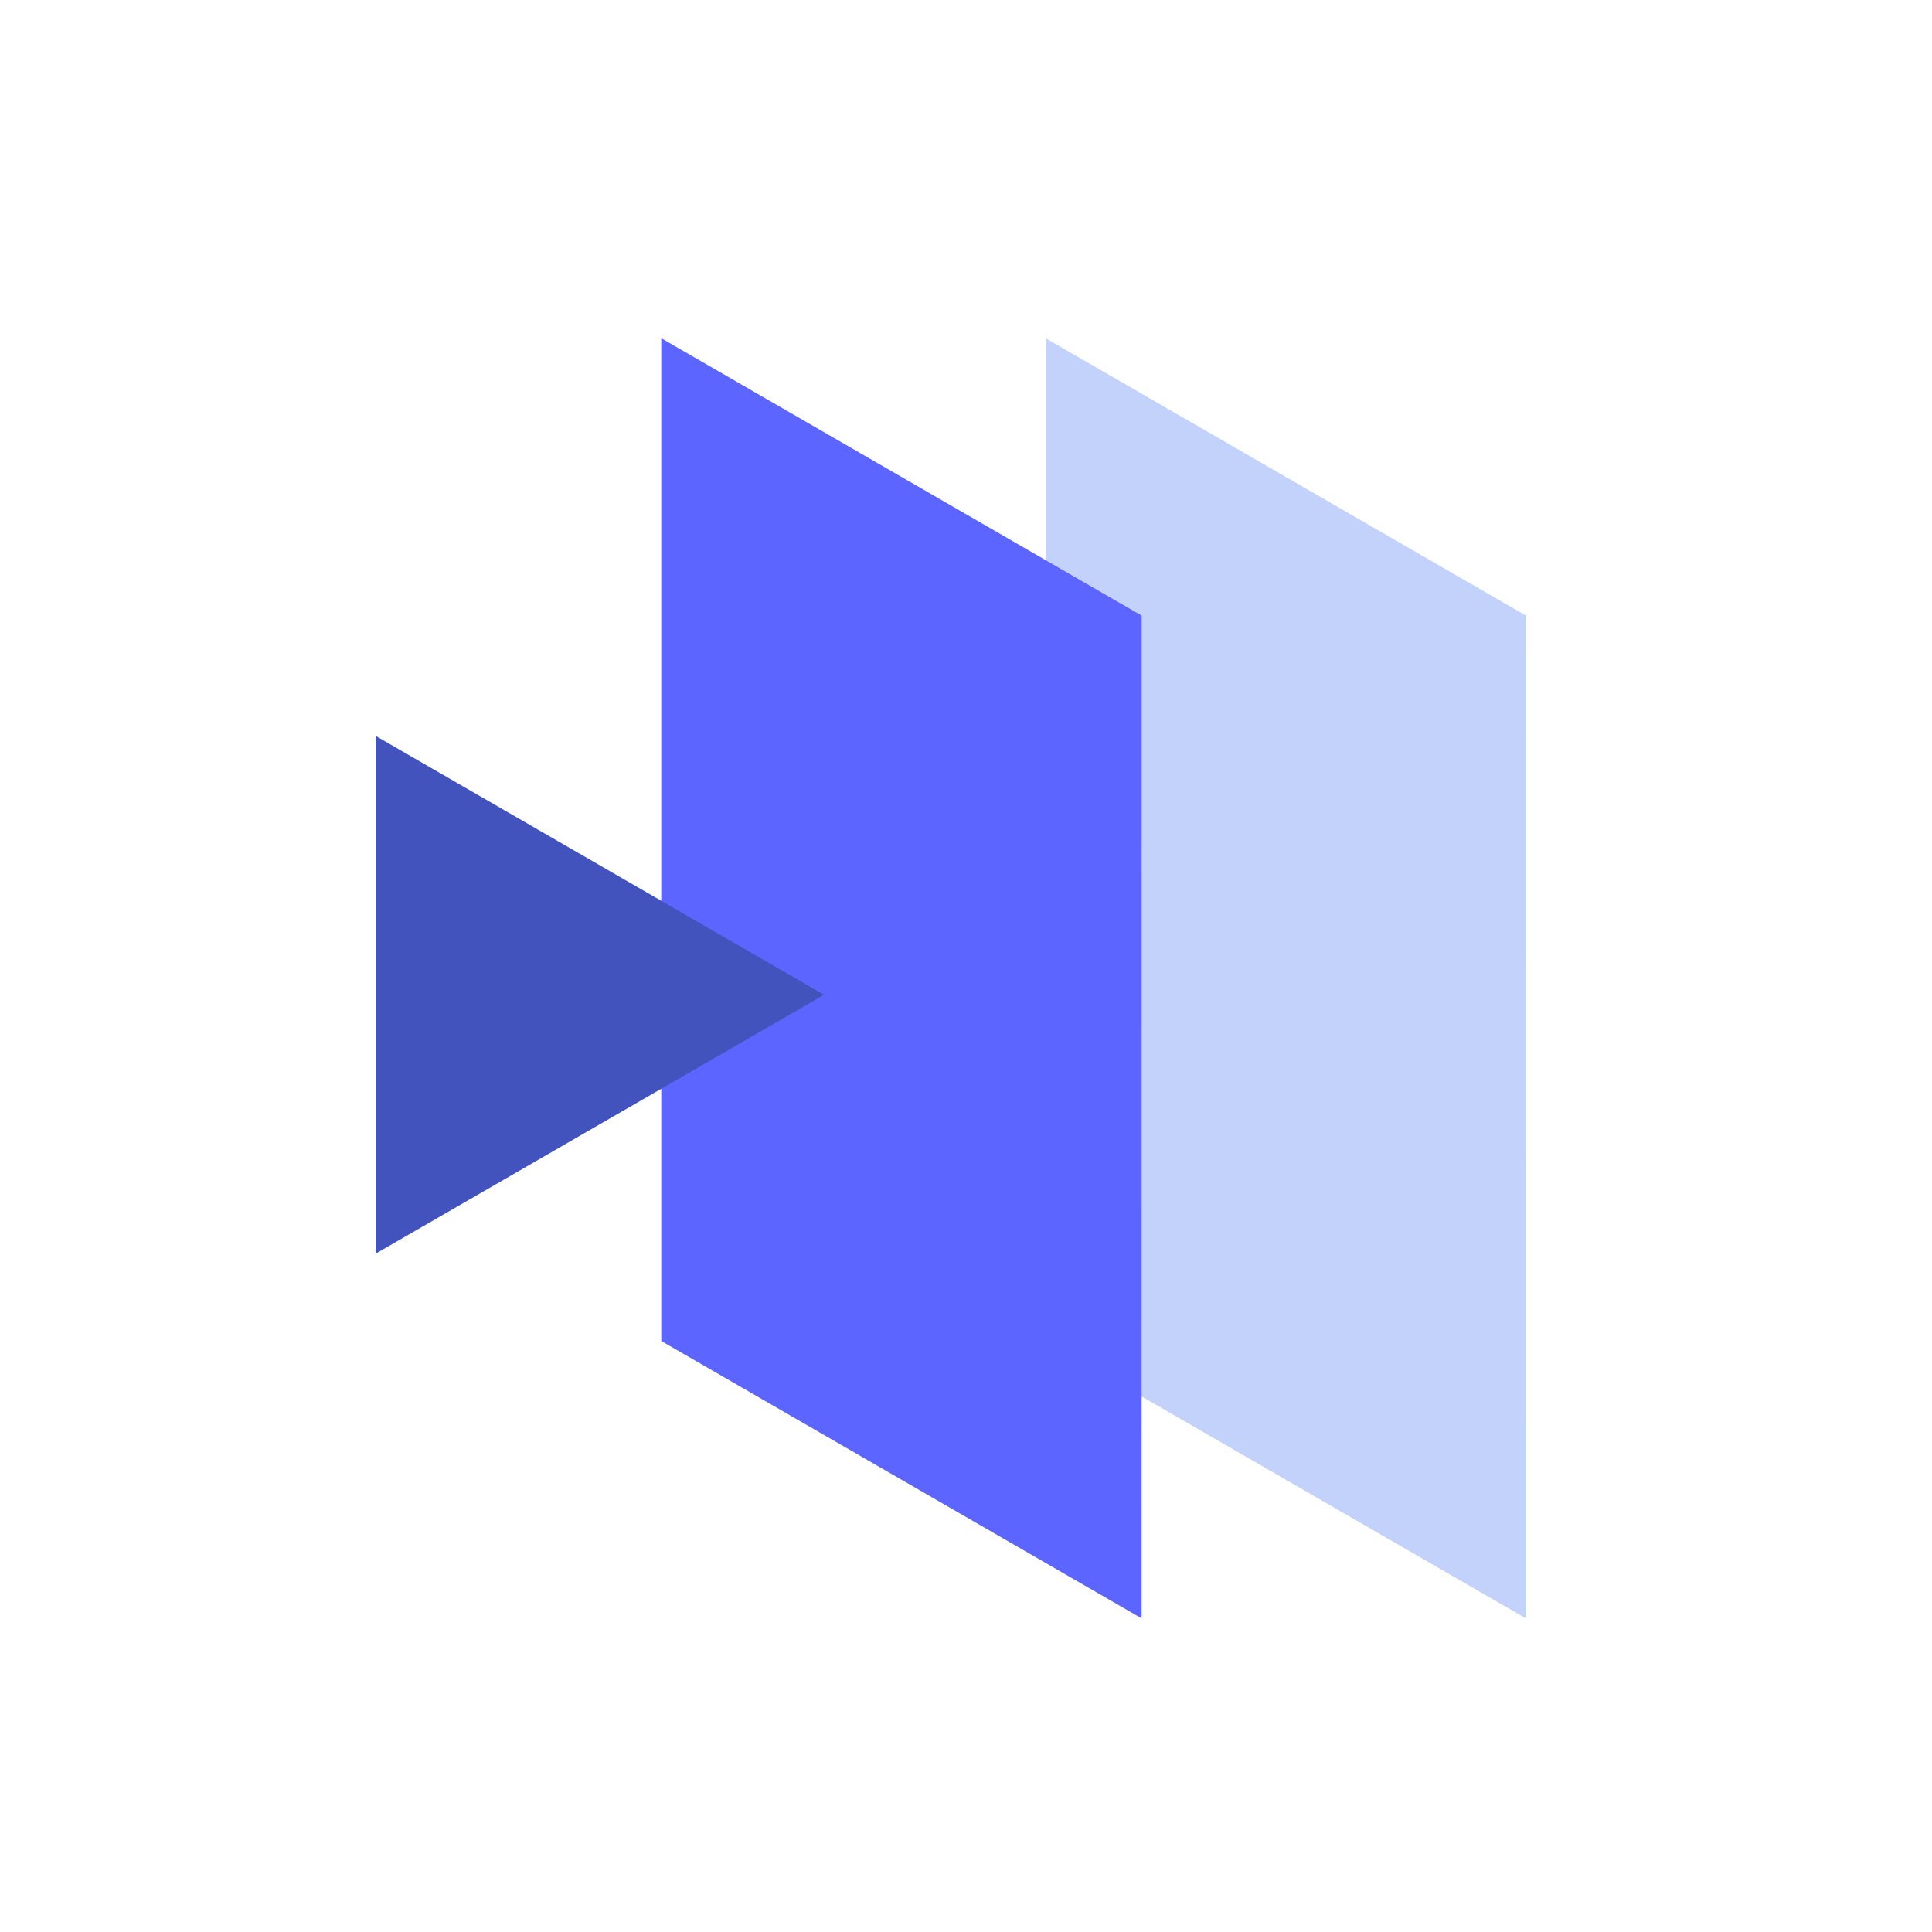 <?xml version="1.0" standalone="no"?><!DOCTYPE svg PUBLIC "-//W3C//DTD SVG 1.1//EN" "http://www.w3.org/Graphics/SVG/1.1/DTD/svg11.dtd"><svg t="1610955991451" class="icon" viewBox="0 0 1024 1024" version="1.1" xmlns="http://www.w3.org/2000/svg" p-id="1851" xmlns:xlink="http://www.w3.org/1999/xlink" width="200" height="200"><defs><style type="text/css"></style></defs><path d="M808.789 326.286L554.169 179.285v531.47l254.578 147.001z" fill="#C3D2FB" p-id="1852"></path><path d="M605.099 326.286L350.478 179.285v531.47l254.578 147.001z" fill="#5C65FF" p-id="1853"></path><path d="M199.111 390.059l237.639 137.202L199.111 664.462z" fill="#4353BE" p-id="1854"></path></svg>